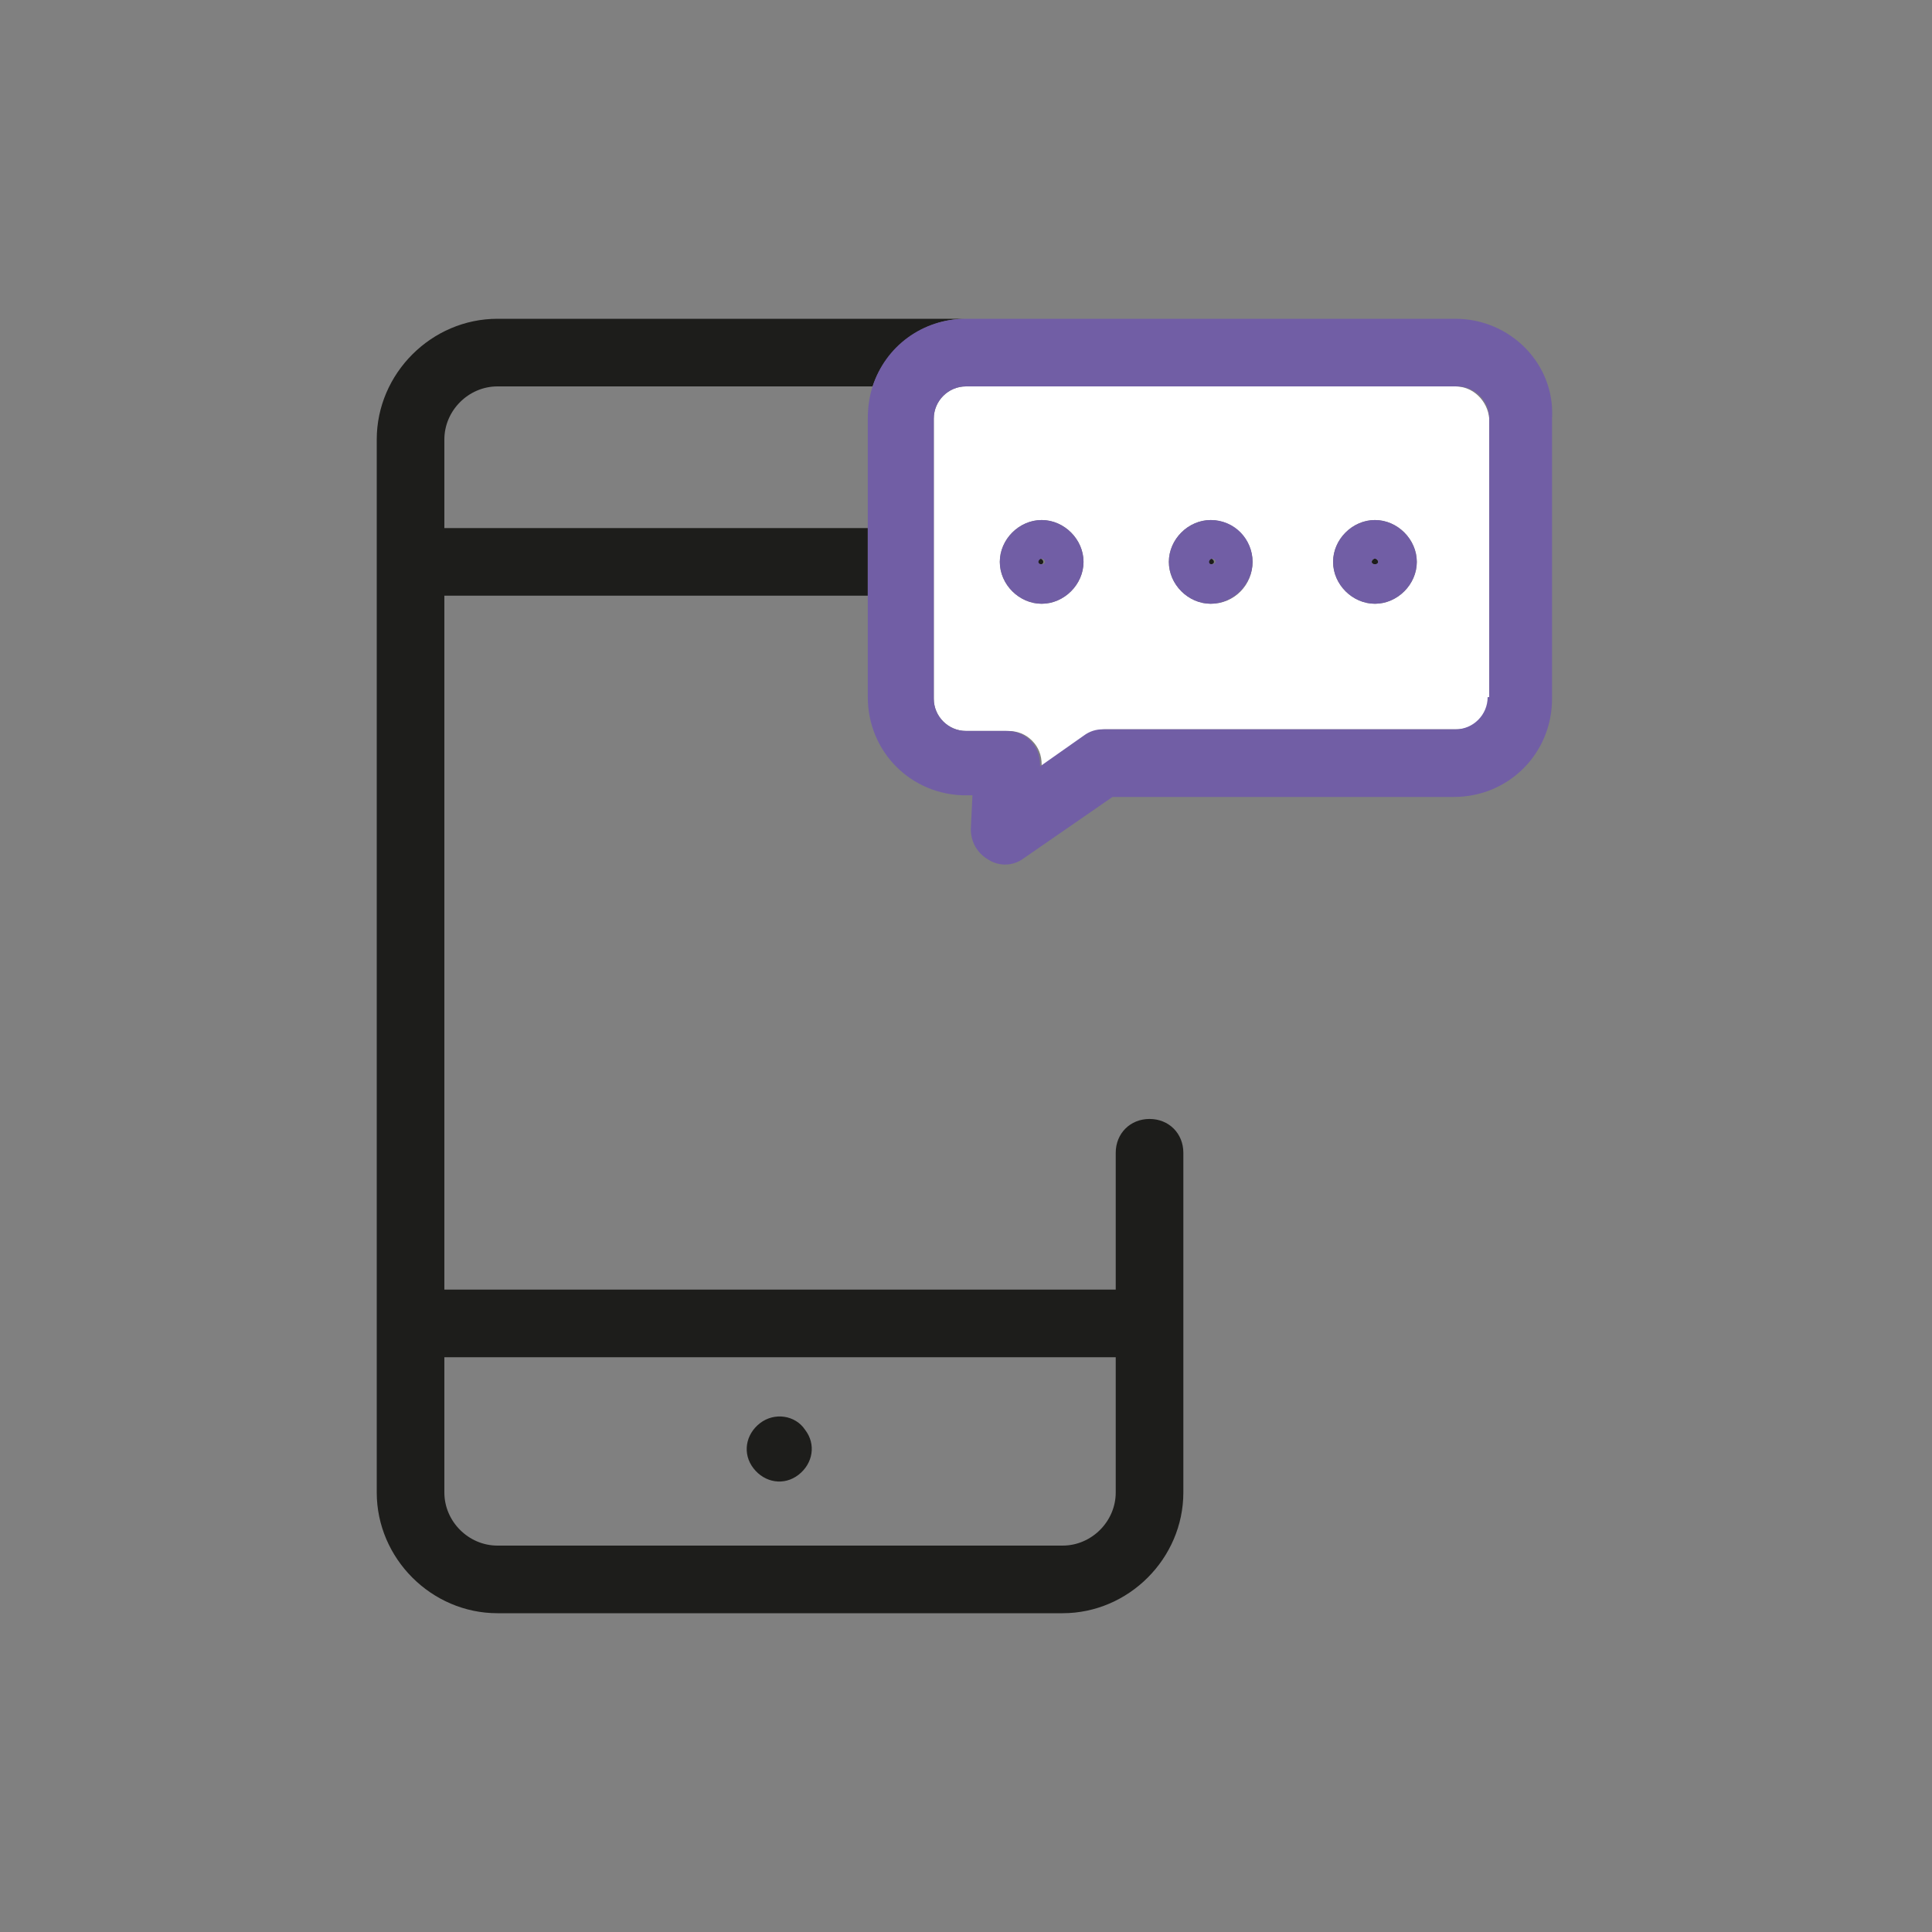 <svg version="1.1" id="Layer_1" xmlns="http://www.w3.org/2000/svg" xmlns:xlink="http://www.w3.org/1999/xlink" x="0px" y="0px"
                                                viewBox="0 0 120 120" style="enable-background:new 0 0 120 120;" xml:space="preserve">
                                                <rect x="0" y="0" width="120" height="120" fill="#808080" stroke="none"/>
                                                <style type="text/css">
                                                    .st0{fill:none;}
                                                    .st1{fill:#FFFFFF;}
                                                    .st2{fill:#755CA7;}
                                                    .st3{fill:#1D1D1B;}
                                                    .st4{fill:#715EA5;}
                                                    .st5{fill:none;stroke:#FFFFFF;stroke-width:0;stroke-linecap:round;stroke-linejoin:round;}
                                                    .st6{fill:none;stroke:#1D1D1B;stroke-width:0;stroke-linecap:round;stroke-linejoin:round;}
                                                </style>
                                                <g>
                                                    <polygon class="st0" points="199.9,54.4 211.1,45.3 210.9,45.2 199.9,45.2 	"/>
                                                    <polygon class="st0" points="135.5,45.2 134.9,45.6 145.9,54.6 145.9,45.2 	"/>
                                                    <polygon class="st1" points="210.9,45.2 199.9,39 199.9,45.2 	"/>
                                                    <polygon class="st1" points="145.9,39.4 135.5,45.2 145.9,45.2 	"/>
                                                    <path class="st1" d="M196.9,20c0-0.7-0.6-1.3-1.3-1.3h-45.3c-0.7,0-1.3,0.6-1.3,1.3v37L162.2,68c3.2-0.9,6.7-1.4,10.3-1.4
                                                        c3.5,0,7,0.5,10.5,1.5l13.9-11.2V20z M165,37.5c0-0.8,0.7-1.5,1.5-1.5h24c0.8,0,1.5,0.7,1.5,1.5s-0.7,1.5-1.5,1.5h-24
                                                        C165.7,39,165,38.3,165,37.5z M154.5,28c-0.8,0-1.5-0.7-1.5-1.5s0.7-1.5,1.5-1.5h19c0.8,0,1.5,0.7,1.5,1.5s-0.7,1.5-1.5,1.5H154.5z
                                                            M186.5,49h-32c-0.8,0-1.5-0.7-1.5-1.5s0.7-1.5,1.5-1.5h32c0.8,0,1.5,0.7,1.5,1.5S187.3,49,186.5,49z"/>
                                                    <path d="M145.9,39.4v5.8v9.4l3,2.5V20c0-0.7,0.6-1.3,1.3-1.3h45.3c0.7,0,1.3,0.6,1.3,1.3v36.8l3-2.4v-9.2V39v-3.4V20
                                                        c0-2.4-1.9-4.3-4.3-4.3h-45.3c-2.4,0-4.3,1.9-4.3,4.3v15.9V39.4z"/>
                                                    <path class="st1" d="M186.4,69.1c6,2.3,11.8,6,17.2,11.1c3.8,3.6,6.7,7.1,8.5,9.7V48.4L186.4,69.1z"/>
                                                    <path class="st1" d="M133.6,48.4v41.3c4-5.7,12.6-16,25.2-20.7L133.6,48.4z"/>
                                                    <path class="st2" d="M214.6,44.1l0.1-0.2l-14.9-8.4V39l11.1,6.2l0.2,0.1l-11.3,9.1l-3,2.4L183,68c-3.4-1-6.9-1.5-10.5-1.5
                                                        c-3.7,0-7.1,0.5-10.3,1.4L148.9,57l-3-2.5l-11-9l0.6-0.3l10.4-5.8v-3.4L132,43.7c-0.2,0-0.4,0-0.6,0.1c-0.5,0.2-0.9,0.8-0.9,1.4
                                                        v49.3c0,0.8,0.7,1.5,1.5,1.5h0.2h81.1h0.2c0.8,0,1.5-0.7,1.5-1.5V45.2C215.1,44.8,215,44.4,214.6,44.1z M212.1,89.9
                                                        c-1.9-2.6-4.7-6.1-8.5-9.7c-5.4-5.1-11.2-8.8-17.2-11.1l25.8-20.8V89.9z M210.7,93H135c4.2-6.2,17.5-23.5,37.5-23.5
                                                        C192.6,69.5,206.3,86.7,210.7,93z M133.6,89.7V48.4L158.8,69C146.2,73.8,137.6,84,133.6,89.7z"/>
                                                    <path class="st1" d="M172.5,69.5c-20,0-33.4,17.2-37.5,23.5h75.7C206.3,86.7,192.6,69.5,172.5,69.5z"/>
                                                    <path d="M175,26.5c0-0.8-0.7-1.5-1.5-1.5h-19c-0.8,0-1.5,0.7-1.5,1.5s0.7,1.5,1.5,1.5h19C174.3,28,175,27.3,175,26.5z"/>
                                                    <path d="M190.5,39c0.8,0,1.5-0.7,1.5-1.5s-0.7-1.5-1.5-1.5h-24c-0.8,0-1.5,0.7-1.5,1.5s0.7,1.5,1.5,1.5H190.5z"/>
                                                    <path d="M186.5,46h-32c-0.8,0-1.5,0.7-1.5,1.5s0.7,1.5,1.5,1.5h32c0.8,0,1.5-0.7,1.5-1.5S187.3,46,186.5,46z"/>
                                                    <path class="st1" d="M261.3,167.3c0.8,0.1,1.6-0.2,2.3-0.7c0.6-0.5,1-1.3,1.1-2.1c0.1-0.8-0.2-1.6-0.7-2.3c-0.5-0.6-1.3-1-2.1-1.1
                                                        c-0.1,0-0.2,0-0.3,0c-0.7,0-1.4,0.2-1.9,0.7c-0.6,0.5-1,1.3-1.1,2.1c-0.1,0.8,0.2,1.6,0.7,2.3C259.7,166.8,260.5,167.2,261.3,167.3
                                                        z"/>
                                                    <path class="st1" d="M246.5,160.2c0.8,0.1,1.6-0.2,2.3-0.7c1.3-1.1,1.5-3,0.5-4.4c-0.6-0.8-1.5-1.2-2.4-1.2c-0.7,0-1.4,0.2-2,0.7
                                                        c-1.3,1.1-1.5,3-0.5,4.4C244.9,159.7,245.6,160.1,246.5,160.2z"/>
                                                    <path class="st1" d="M220.4,171.9c4.7-0.6,9,2.7,9.6,7.4c0,0.3,0.1,0.6,0.1,1h11.4c0.1-4.2,3.2-7.8,7.4-8.3c4.7-0.6,9,2.7,9.6,7.4
                                                        c0.3,2.4-0.5,4.8-1.9,6.5l11.9,12.7c2.7,1.9,6.6,2.1,9.6,0.5c2.5-1.3,4-3.5,4-6.1c0-1-0.7-3.8-1.1-5.1c-0.2-0.9-0.4-1.3-0.4-1.6
                                                        l-8.1-29.9c-1.5-6.2-6.3-10.4-11.9-10.4h-49c-5.6,0-10.1,5.4-11.9,10.4l-9.2,32.1c-0.3,1.1-0.5,2.2-0.4,3.3c0,0.5,0,0.9,0,1.1
                                                        c0.3,2.7,1.9,4.9,4.3,6.1c2.6,1.3,5.6,1.2,8.1-0.2c0.4-0.2,0.8-0.5,1.2-0.8l11.8-11.7c-1.2-1.3-2.1-2.9-2.3-4.8
                                                        C212.5,176.7,215.8,172.5,220.4,171.9z M255,163.5c0.2-1.8,1-3.3,2.4-4.4c1.4-1.1,3.1-1.6,4.8-1.4c1.8,0.2,3.3,1,4.4,2.4
                                                        s1.6,3.1,1.4,4.8c-0.2,1.8-1,3.3-2.4,4.4c-1.2,1-2.6,1.5-4.1,1.5c-0.2,0-0.5,0-0.7,0c-1.8-0.2-3.3-1-4.4-2.4S254.9,165.2,255,163.5
                                                        z M242.6,152c2.8-2.3,7-1.9,9.3,1c2.3,2.8,1.9,7-1,9.3c-1.2,1-2.6,1.5-4.1,1.5c-0.2,0-0.5,0-0.7,0c-1.8-0.2-3.3-1-4.4-2.4
                                                        C239.4,158.4,239.8,154.3,242.6,152z M207.4,161.9c0-1,0.8-1.8,1.8-1.8h5.4v-5.4c0-1,0.8-1.8,1.8-1.8s1.8,0.8,1.8,1.8v5.4h5.4
                                                        c1,0,1.8,0.8,1.8,1.8s-0.8,1.8-1.8,1.8H218v5.4c0,1-0.8,1.8-1.8,1.8s-1.8-0.8-1.8-1.8v-5.4h-5.4
                                                        C208.2,163.7,207.4,162.9,207.4,161.9z"/>
                                                    <path class="st3" d="M284.3,186.9c-0.1-0.5-0.3-1-0.3-1.2l-8.2-30.4c-1.9-7.8-8-13-15.3-13h-22.8c0-0.1,0-0.1,0-0.2v-19.9
                                                        c0-1-0.8-1.8-1.8-1.8s-1.8,0.8-1.8,1.8v19.9c0,0.1,0,0.1,0,0.2h-22.8c-7.4,0-13,6.4-15.2,12.8l-9.2,32.3c-0.4,1.4-0.6,2.9-0.6,4.4
                                                        c0,1,0,1.3,0.1,1.4c0.5,3.9,2.7,7.1,6.2,8.8c3.6,1.8,7.9,1.7,11.4-0.3c0.6-0.3,1.2-0.7,1.7-1.2l12.5-12.3c-1.1-0.5-2.1-1.1-3-2
                                                        l-11.8,11.7c-0.4,0.3-0.8,0.6-1.2,0.8c-2.5,1.4-5.5,1.5-8.1,0.2c-2.4-1.2-4-3.4-4.3-6.1c0-0.2,0-0.6,0-1.1c0-1.1,0.1-2.3,0.4-3.3
                                                        l9.2-32.1c1.8-5,6.3-10.4,11.9-10.4h49c5.6,0,10.4,4.1,11.9,10.4l8.1,29.9c0,0.3,0.2,0.7,0.4,1.6c0.4,1.3,1.1,4.1,1.1,5.1
                                                        c0,2.6-1.5,4.8-4,6.1c-3.1,1.6-6.9,1.3-9.6-0.5l-11.9-12.7c-0.7,0.9-1.7,1.6-2.8,2.2l12.2,13l0.3,0.2c2.2,1.6,4.8,2.3,7.4,2.3
                                                        c2,0,4.1-0.5,6-1.4c3.7-1.9,5.9-5.3,5.9-9.3C285.5,191.5,285,189.3,284.3,186.9z"/>
                                                    <path class="st3" d="M241.5,181.4c-0.1-0.4-0.1-0.8-0.1-1.2h-11.4c0,1.2-0.2,2.4-0.7,3.5h12.8C241.9,183,241.6,182.2,241.5,181.4z"
                                                        />
                                                    <path class="st1" d="M226.5,179.7c-0.3-2.5-2.5-4.4-5-4.4c-0.2,0-0.4,0-0.6,0c-2.8,0.4-4.7,2.9-4.4,5.7c0.4,2.8,2.9,4.7,5.7,4.4
                                                        C224.9,185,226.9,182.4,226.5,179.7z"/>
                                                    <path class="st4" d="M230.1,180.2c0-0.3,0-0.6-0.1-1c-0.6-4.7-4.9-8-9.6-7.4c-4.7,0.6-8,4.9-7.4,9.6c0.2,1.9,1.1,3.5,2.3,4.8
                                                        c0.8,0.9,1.8,1.5,3,2c1,0.4,2.1,0.6,3.2,0.6c0.4,0,0.7,0,1.1-0.1c3.1-0.4,5.6-2.4,6.8-5.1C229.8,182.6,230.1,181.4,230.1,180.2z
                                                            M216.5,181c-0.4-2.8,1.6-5.3,4.4-5.7c0.2,0,0.4,0,0.6,0c2.5,0,4.7,1.9,5,4.4c0.4,2.8-1.6,5.3-4.4,5.7
                                                        C219.4,185.7,216.9,183.7,216.5,181z"/>
                                                    <path class="st1" d="M250.7,185.3c2.8-0.4,4.7-2.9,4.4-5.7c-0.3-2.5-2.5-4.4-5-4.4c-0.2,0-0.4,0-0.6,0c-2.8,0.4-4.7,2.9-4.4,5.7
                                                        C245.4,183.7,247.9,185.7,250.7,185.3z"/>
                                                    <path class="st4" d="M256.6,185.8c1.5-1.8,2.2-4.1,1.9-6.5c-0.6-4.7-4.9-8-9.6-7.4c-4.3,0.5-7.4,4.2-7.4,8.3c0,0.4,0,0.8,0.1,1.2
                                                        c0.1,0.8,0.3,1.6,0.6,2.3c1.3,3.1,4.4,5.2,7.9,5.2c0.4,0,0.7,0,1.1-0.1c1-0.1,1.9-0.4,2.7-0.8C254.9,187.4,255.8,186.7,256.6,185.8
                                                        z M245,181c-0.4-2.8,1.6-5.3,4.4-5.7c0.2,0,0.4,0,0.6,0c2.5,0,4.7,1.9,5,4.4c0.4,2.8-1.6,5.3-4.4,5.7
                                                        C247.9,185.7,245.4,183.7,245,181z"/>
                                                    <path class="st4" d="M214.5,169c0,1,0.8,1.8,1.8,1.8s1.8-0.8,1.8-1.8v-5.4h5.4c1,0,1.8-0.8,1.8-1.8s-0.8-1.8-1.8-1.8H218v-5.4
                                                        c0-1-0.8-1.8-1.8-1.8s-1.8,0.8-1.8,1.8v5.4h-5.4c-1,0-1.8,0.8-1.8,1.8s0.8,1.8,1.8,1.8h5.4V169z"/>
                                                    <path class="st4" d="M246.1,163.7c0.2,0,0.5,0,0.7,0c1.5,0,3-0.5,4.1-1.5c2.8-2.3,3.3-6.5,1-9.3c-2.3-2.8-6.5-3.3-9.3-1
                                                        c-2.8,2.3-3.3,6.5-1,9.3C242.8,162.6,244.3,163.5,246.1,163.7z M244.8,154.7c0.6-0.5,1.3-0.7,2-0.7c0.9,0,1.8,0.4,2.4,1.2
                                                        c1.1,1.3,0.9,3.3-0.5,4.4c-0.6,0.5-1.4,0.8-2.3,0.7c-0.8-0.1-1.6-0.5-2.1-1.1C243.3,157.7,243.5,155.8,244.8,154.7z"/>
                                                    <path class="st4" d="M260.9,170.8c0.2,0,0.5,0,0.7,0c1.5,0,3-0.5,4.1-1.5c1.4-1.1,2.2-2.7,2.4-4.4c0.2-1.8-0.3-3.5-1.4-4.8
                                                        s-2.7-2.2-4.4-2.4c-1.7-0.2-3.5,0.3-4.8,1.4c-1.4,1.1-2.2,2.7-2.4,4.4c-0.2,1.8,0.3,3.5,1.4,4.8S259.2,170.6,260.9,170.8z
                                                            M258.5,163.9c0.1-0.8,0.5-1.6,1.1-2.1c0.6-0.5,1.2-0.7,1.9-0.7c0.1,0,0.2,0,0.3,0c0.8,0.1,1.6,0.5,2.1,1.1
                                                        c0.5,0.6,0.8,1.5,0.7,2.3c-0.1,0.8-0.5,1.6-1.1,2.1c-0.6,0.5-1.5,0.8-2.3,0.7c-0.8-0.1-1.6-0.5-2.1-1.1
                                                        C258.7,165.5,258.4,164.7,258.5,163.9z"/>
                                                    <polygon class="st0" points="126.4,169.8 124.4,175.6 128.5,175.6 	"/>
                                                    <path class="st0" d="M140.9,179c0.5,0,0.9-0.1,1.4-0.3c-0.3-0.2-0.7-0.4-1.1-0.7c-0.4-0.2-0.7-0.4-0.9-0.5
                                                        c-0.2-0.1-0.2-0.3-0.2-0.5c0-0.2,0.1-0.4,0.2-0.5c0.2-0.1,0.3-0.2,0.5-0.2c0.6,0,1.5,0.5,2.9,1.4c0.4-0.4,0.7-1,0.9-1.6
                                                        c0.2-0.6,0.3-1.3,0.3-2.1c0-1-0.2-1.9-0.5-2.6c-0.3-0.7-0.8-1.3-1.4-1.7s-1.3-0.6-2.1-0.6c-0.6,0-1.1,0.1-1.6,0.3
                                                        c-0.5,0.2-0.9,0.5-1.2,0.9c-0.3,0.4-0.6,0.9-0.8,1.5s-0.3,1.3-0.3,2.1c0,1.6,0.4,2.8,1.1,3.7C138.8,178.5,139.7,179,140.9,179z"/>
                                                    <path class="st0" d="M112,224.3c0-3.3-2.1-5.9-4.7-5.9c-1,0-1.8-0.8-1.8-1.8s0.8-1.8,1.8-1.8H154v-51.2c0-1-0.2-1.9-0.5-2.7
                                                        l-2.3-2.7c-0.6-0.3-1.2-0.5-1.9-0.5h-48.6c1.1,1.6,1.8,3.7,1.8,5.9v0.7v1.1v58.9c0,3.3,2.1,5.9,4.7,5.9S112,227.6,112,224.3z
                                                            M146.7,203.6h-21.5c-1,0-1.8-0.8-1.8-1.8s0.8-1.8,1.8-1.8h21.5c1,0,1.8,0.8,1.8,1.8S147.7,203.6,146.7,203.6z M134.6,171.1
                                                        c0.3-0.9,0.7-1.6,1.3-2.3c0.6-0.6,1.3-1.1,2.1-1.4c0.8-0.3,1.8-0.5,2.8-0.5c1.4,0,2.7,0.3,3.7,0.9c1,0.6,1.8,1.4,2.3,2.5
                                                        c0.5,1.1,0.8,2.3,0.8,3.8c0,2.2-0.6,3.9-1.8,5.2c0.4,0.3,0.9,0.5,1.3,0.8s0.8,0.5,1,0.6s0.2,0.4,0.2,0.7c0,0.2-0.1,0.4-0.3,0.6
                                                        c-0.2,0.2-0.4,0.3-0.7,0.3c-0.2,0-0.5-0.1-0.8-0.2c-0.3-0.1-0.7-0.3-1.1-0.6c-0.4-0.3-0.9-0.6-1.4-0.9c-0.9,0.5-2,0.7-3.4,0.7
                                                        c-1.1,0-2-0.2-2.9-0.5c-0.9-0.3-1.6-0.8-2.1-1.5c-0.6-0.6-1-1.4-1.3-2.3s-0.4-1.9-0.4-2.9C134.1,172.9,134.3,172,134.6,171.1z
                                                            M124,169.5c0.1-0.3,0.2-0.6,0.4-0.9c0.1-0.4,0.3-0.7,0.5-0.9c0.2-0.2,0.4-0.4,0.6-0.6c0.3-0.1,0.6-0.2,1-0.2c0.4,0,0.7,0.1,1,0.2
                                                        c0.3,0.1,0.5,0.3,0.6,0.6c0.2,0.2,0.3,0.5,0.4,0.8c0.1,0.3,0.2,0.6,0.4,1.1l3.6,8.9c0.3,0.7,0.4,1.2,0.4,1.5c0,0.3-0.1,0.6-0.4,0.9
                                                        c-0.3,0.3-0.6,0.4-1,0.4c-0.2,0-0.4,0-0.6-0.1c-0.2-0.1-0.3-0.2-0.4-0.3c-0.1-0.1-0.2-0.3-0.3-0.6c-0.1-0.3-0.2-0.5-0.3-0.7
                                                        l-0.7-1.7h-5.6l-0.7,1.8c-0.3,0.7-0.5,1.2-0.7,1.4s-0.5,0.4-0.9,0.4c-0.4,0-0.7-0.1-0.9-0.4c-0.3-0.3-0.4-0.6-0.4-0.9
                                                        c0-0.2,0-0.4,0.1-0.6c0.1-0.2,0.2-0.5,0.3-0.8L124,169.5z M110.8,168.8c0-0.4,0.1-0.7,0.2-1s0.3-0.4,0.6-0.6c0.3-0.1,0.6-0.2,1-0.2
                                                        h6.6c0.4,0,0.8,0.1,1,0.3s0.3,0.5,0.3,0.8c0,0.3-0.1,0.6-0.3,0.8s-0.5,0.3-1,0.3h-5.5v3.5h4.6c0.4,0,0.7,0.1,1,0.3
                                                        c0.2,0.2,0.3,0.4,0.3,0.8c0,0.3-0.1,0.6-0.3,0.8c-0.2,0.2-0.5,0.3-1,0.3h-4.6v4.6c0,0.6-0.1,1-0.4,1.3c-0.3,0.3-0.6,0.4-1,0.4
                                                        c-0.4,0-0.8-0.1-1-0.4s-0.4-0.7-0.4-1.3V168.8z M112.4,190.2h17.8c1,0,1.8,0.8,1.8,1.8s-0.8,1.8-1.8,1.8h-17.8
                                                        c-1,0-1.8-0.8-1.8-1.8S111.4,190.2,112.4,190.2z"/>
                                                    <path class="st1" d="M155.8,218.4h-42.1c1.1,1.6,1.8,3.7,1.8,5.9c0,0.3,0,0.6,0,0.9c0,0.1,0,0.2,0,0.3c0,0.2,0,0.4-0.1,0.6
                                                        c0,0.1,0,0.2-0.1,0.3c0,0.2-0.1,0.4-0.1,0.5c0,0.1-0.1,0.2-0.1,0.3c0,0.2-0.1,0.3-0.2,0.5c0,0.1-0.1,0.2-0.1,0.3
                                                        c-0.1,0.2-0.1,0.3-0.2,0.5c0,0.1-0.1,0.2-0.1,0.3c-0.1,0.2-0.2,0.4-0.3,0.6c0,0,0,0.1-0.1,0.1c-0.1,0.2-0.3,0.4-0.4,0.6h42.1
                                                        c2.6,0,4.7-2.6,4.7-5.9S158.4,218.4,155.8,218.4z"/>
                                                    <path class="st3" d="M157.5,215.1v-51.5c0-5.2-3.7-9.4-8.2-9.4h-55c-4.5,0-8.2,4.2-8.2,9.4v1.8h13v58.9c0,5.2,3.7,9.4,8.2,9.4h48.5
                                                        c4.5,0,8.2-4.2,8.2-9.4C164,219.8,161.2,216.1,157.5,215.1z M155.8,230.2h-42.1c0.1-0.2,0.3-0.4,0.4-0.6c0,0,0-0.1,0.1-0.1
                                                        c0.1-0.2,0.2-0.4,0.3-0.6c0-0.1,0.1-0.2,0.1-0.3c0.1-0.2,0.1-0.3,0.2-0.5c0-0.1,0.1-0.2,0.1-0.3c0.1-0.2,0.1-0.3,0.2-0.5
                                                        c0-0.1,0.1-0.2,0.1-0.3c0-0.2,0.1-0.3,0.1-0.5c0-0.1,0-0.2,0.1-0.3c0-0.2,0.1-0.4,0.1-0.6c0-0.1,0-0.2,0-0.3c0-0.3,0-0.6,0-0.9
                                                        c0-2.2-0.7-4.3-1.8-5.9h42.1c2.6,0,4.7,2.6,4.7,5.9S158.4,230.2,155.8,230.2z M155.8,216.7L155.8,216.7L155.8,216.7z M155.8,163.7
                                                        L155.8,163.7L155.8,163.7z M94.2,157.8c2.1,0,3.9,1.8,4.5,4.2h-9.1C90.3,159.5,92.1,157.8,94.2,157.8z M102.5,224.3v-58.9v-1.1
                                                        v-0.7c0-2.2-0.7-4.3-1.8-5.9h48.6c0.7,0,1.3,0.2,1.9,0.5c1,0.6,1.8,1.5,2.3,2.7c0.3,0.8,0.5,1.7,0.5,2.7v51.2h-46.8
                                                        c-1,0-1.8,0.8-1.8,1.8s0.8,1.8,1.8,1.8c2.6,0,4.7,2.6,4.7,5.9s-2.1,5.9-4.7,5.9S102.5,227.6,102.5,224.3z"/>
                                                    <path class="st1" d="M151.2,158.3l2.3,2.7C153,159.8,152.2,158.8,151.2,158.3z"/>
                                                    <path class="st1" d="M98.8,161.9c-0.6-2.4-2.4-4.2-4.5-4.2s-3.9,1.8-4.5,4.2H98.8z"/>
                                                    <line class="st5" x1="155.8" y1="216.7" x2="155.8" y2="216.7"/>
                                                    <line class="st5" x1="155.8" y1="163.7" x2="155.8" y2="163.7"/>
                                                    <path class="st4" d="M112.2,181.2c0.4,0,0.7-0.1,1-0.4c0.3-0.3,0.4-0.7,0.4-1.3v-4.6h4.6c0.4,0,0.7-0.1,1-0.3
                                                        c0.2-0.2,0.3-0.4,0.3-0.8c0-0.3-0.1-0.6-0.3-0.8c-0.2-0.2-0.5-0.3-1-0.3h-4.6v-3.5h5.5c0.4,0,0.8-0.1,1-0.3s0.3-0.5,0.3-0.8
                                                        c0-0.3-0.1-0.6-0.3-0.8s-0.5-0.3-1-0.3h-6.6c-0.4,0-0.7,0.1-1,0.2c-0.3,0.1-0.4,0.3-0.6,0.6s-0.2,0.6-0.2,1v10.7
                                                        c0,0.6,0.1,1,0.4,1.3S111.8,181.2,112.2,181.2z"/>
                                                    <path class="st4" d="M120.1,179.9c0,0.3,0.1,0.6,0.4,0.9c0.3,0.3,0.6,0.4,0.9,0.4c0.4,0,0.7-0.1,0.9-0.4s0.4-0.7,0.7-1.4l0.7-1.8
                                                        h5.6l0.7,1.7c0.1,0.2,0.2,0.5,0.3,0.7c0.1,0.3,0.2,0.5,0.3,0.6c0.1,0.1,0.2,0.2,0.4,0.3c0.2,0.1,0.3,0.1,0.6,0.1
                                                        c0.4,0,0.7-0.1,1-0.4c0.3-0.3,0.4-0.6,0.4-0.9c0-0.3-0.1-0.8-0.4-1.5l-3.6-8.9c-0.2-0.4-0.3-0.8-0.4-1.1c-0.1-0.3-0.2-0.5-0.4-0.8
                                                        c-0.2-0.2-0.4-0.4-0.6-0.6c-0.3-0.1-0.6-0.2-1-0.2c-0.4,0-0.7,0.1-1,0.2c-0.3,0.1-0.5,0.3-0.6,0.6c-0.2,0.2-0.3,0.5-0.5,0.9
                                                        c-0.1,0.4-0.3,0.7-0.4,0.9l-3.5,9c-0.1,0.4-0.2,0.6-0.3,0.8C120.1,179.6,120.1,179.7,120.1,179.9z M126.4,169.8l2.1,5.7h-4.1
                                                        L126.4,169.8z"/>
                                                    <path class="st4" d="M135.8,179.2c0.6,0.6,1.3,1.1,2.1,1.5c0.9,0.3,1.8,0.5,2.9,0.5c1.3,0,2.4-0.2,3.4-0.7c0.5,0.4,0.9,0.7,1.4,0.9
                                                        c0.4,0.3,0.8,0.5,1.1,0.6c0.3,0.1,0.6,0.2,0.8,0.2c0.3,0,0.5-0.1,0.7-0.3c0.2-0.2,0.3-0.4,0.3-0.6c0-0.3-0.1-0.5-0.2-0.7
                                                        s-0.5-0.4-1-0.6s-0.9-0.5-1.3-0.8c1.2-1.3,1.8-3,1.8-5.2c0-1.4-0.3-2.7-0.8-3.8c-0.5-1.1-1.3-1.9-2.3-2.5c-1-0.6-2.3-0.9-3.7-0.9
                                                        c-1.1,0-2,0.2-2.8,0.5c-0.8,0.3-1.5,0.8-2.1,1.4c-0.6,0.6-1,1.4-1.3,2.3c-0.3,0.9-0.5,1.9-0.5,2.9c0,1,0.1,2,0.4,2.9
                                                        S135.3,178.6,135.8,179.2z M137.2,171.9c0.2-0.6,0.5-1.1,0.8-1.5c0.3-0.4,0.8-0.7,1.2-0.9c0.5-0.2,1-0.3,1.6-0.3
                                                        c0.8,0,1.5,0.2,2.1,0.6s1.1,0.9,1.4,1.7c0.3,0.7,0.5,1.6,0.5,2.6c0,0.8-0.1,1.5-0.3,2.1c-0.2,0.6-0.5,1.1-0.9,1.6
                                                        c-1.3-1-2.3-1.4-2.9-1.4c-0.2,0-0.4,0.1-0.5,0.2c-0.2,0.1-0.2,0.3-0.2,0.5c0,0.2,0.1,0.4,0.2,0.5c0.2,0.1,0.5,0.3,0.9,0.5
                                                        c0.4,0.2,0.8,0.4,1.1,0.7c-0.5,0.2-1,0.3-1.4,0.3c-1.1,0-2.1-0.4-2.8-1.3c-0.7-0.9-1.1-2.1-1.1-3.7
                                                        C136.9,173.2,137,172.5,137.2,171.9z"/>
                                                    <path class="st4" d="M112.4,193.7h17.8c1,0,1.8-0.8,1.8-1.8s-0.8-1.8-1.8-1.8h-17.8c-1,0-1.8,0.8-1.8,1.8S111.4,193.7,112.4,193.7z
                                                        "/>
                                                    <path class="st4" d="M146.7,200.1h-21.5c-1,0-1.8,0.8-1.8,1.8s0.8,1.8,1.8,1.8h21.5c1,0,1.8-0.8,1.8-1.8S147.7,200.1,146.7,200.1z"
                                                        />
                                                    <path class="st0" d="M27.6,84.3v8.4c0,1.8,1.5,3.3,3.3,3.3H66c1.8,0,3.3-1.5,3.3-3.3v-8.4H27.6z M49.6,91.6
                                                        c-0.9,0.7-2.2,0.5-2.8-0.4c-0.7-0.9-0.5-2.2,0.4-2.8c0.9-0.7,2.2-0.5,2.8,0.4C50.7,89.7,50.5,90.9,49.6,91.6z"/>
                                                    <path class="st0" d="M27.6,27.3v5.5h26.3V26c0-0.7,0.1-1.3,0.3-2H30.9C29.1,24,27.6,25.5,27.6,27.3z"/>
                                                    <line class="st6" x1="71.4" y1="82.2" x2="71.4" y2="82.2"/>
                                                    <line class="st6" x1="25.5" y1="82.2" x2="25.5" y2="82.2"/>
                                                    <line class="st6" x1="25.5" y1="34.9" x2="25.5" y2="34.9"/>
                                                    <path class="st3" d="M53.9,32.8H27.6v-5.5c0-1.8,1.5-3.3,3.3-3.3h23.3c0.8-2.4,3.1-4.2,5.8-4.2H30.9c-4.1,0-7.5,3.4-7.5,7.5v65.4
                                                        c0,4.1,3.4,7.5,7.5,7.5H66c4.1,0,7.5-3.4,7.5-7.5V71.6c0-1.2-0.9-2.1-2.1-2.1s-2.1,0.9-2.1,2.1v8.5H27.6V37h26.3V32.8z M25.5,34.9
                                                        L25.5,34.9L25.5,34.9z M25.5,82.2L25.5,82.2L25.5,82.2z M66,96H30.9c-1.8,0-3.3-1.5-3.3-3.3v-8.4h41.7v8.4C69.3,94.5,67.8,96,66,96
                                                        z M71.4,82.2L71.4,82.2L71.4,82.2z"/>
                                                    <path class="st3" d="M47.2,88.4c-0.9,0.7-1.1,1.9-0.4,2.8c0.7,0.9,1.9,1.1,2.8,0.4c0.9-0.7,1.1-1.9,0.4-2.8
                                                        C49.4,87.9,48.1,87.7,47.2,88.4z"/>
                                                    <path class="st1" d="M90.4,24H66H60c-1.1,0-2,0.9-2,2v17.4c0,1.1,0.9,2,2,2h2.6c0.6,0,1.1,0.2,1.5,0.6c0.4,0.4,0.6,0.9,0.6,1.5
                                                        l0,0.1l2.7-1.9c0.3-0.2,0.8-0.4,1.2-0.4h21.9c1.1,0,2-0.9,2-2V26C92.4,24.9,91.5,24,90.4,24z M64.7,37.5c-1.4,0-2.6-1.2-2.6-2.6
                                                        s1.2-2.6,2.6-2.6c1.4,0,2.6,1.2,2.6,2.6S66.1,37.5,64.7,37.5z M75.2,37.5c-1.4,0-2.6-1.2-2.6-2.6s1.2-2.6,2.6-2.6
                                                        c1.4,0,2.6,1.2,2.6,2.6S76.7,37.5,75.2,37.5z M85.4,37.5c-1.4,0-2.6-1.2-2.6-2.6s1.2-2.6,2.6-2.6s2.6,1.2,2.6,2.6
                                                        S86.8,37.5,85.4,37.5z"/>
                                                    <path class="st4" d="M90.4,19.8H66H60c-2.7,0-5,1.7-5.8,4.2c-0.2,0.6-0.3,1.3-0.3,2v6.8V37v6.3c0,3.4,2.7,6.1,6.1,6.1h0.4l-0.1,2.1
                                                        c0,0.8,0.4,1.5,1.1,1.9c0.3,0.2,0.7,0.3,1,0.3c0.4,0,0.8-0.1,1.2-0.4l5.5-3.8h21.2c3.4,0,6.1-2.7,6.1-6.1V26
                                                        C96.6,22.6,93.8,19.8,90.4,19.8z M92.4,43.3c0,1.1-0.9,2-2,2H68.5c-0.4,0-0.8,0.1-1.2,0.4l-2.7,1.9l0-0.1c0-0.6-0.2-1.1-0.6-1.5
                                                        c-0.4-0.4-0.9-0.6-1.5-0.6H60c-1.1,0-2-0.9-2-2V26c0-1.1,0.9-2,2-2H66h24.5c1.1,0,2,0.9,2,2V43.3z"/>
                                                    <path class="st3" d="M64.8,34.9c0-0.1-0.1-0.2-0.2-0.2c-0.1,0-0.2,0.1-0.2,0.2C64.5,35.1,64.8,35.1,64.8,34.9z"/>
                                                    <path class="st4" d="M67.3,34.9c0-1.4-1.2-2.6-2.6-2.6c-1.4,0-2.6,1.2-2.6,2.6s1.2,2.6,2.6,2.6C66.1,37.5,67.3,36.3,67.3,34.9z
                                                            M64.7,34.7c0.1,0,0.2,0.1,0.2,0.2c0,0.2-0.4,0.2-0.4,0C64.5,34.8,64.6,34.7,64.7,34.7z"/>
                                                    <path class="st3" d="M75.2,34.7c-0.1,0-0.2,0.1-0.2,0.2c0,0.2,0.4,0.2,0.4,0C75.4,34.8,75.3,34.7,75.2,34.7z"/>
                                                    <path class="st4" d="M75.2,32.3c-1.4,0-2.6,1.2-2.6,2.6s1.2,2.6,2.6,2.6c1.4,0,2.6-1.2,2.6-2.6S76.7,32.3,75.2,32.3z M75.1,34.9
                                                        c0-0.1,0.1-0.2,0.2-0.2s0.2,0.1,0.2,0.2C75.4,35.1,75.1,35.1,75.1,34.9z"/>
                                                    <path class="st3" d="M85.4,34.7c-0.1,0-0.2,0.1-0.2,0.2c0,0.2,0.4,0.2,0.4,0C85.6,34.8,85.5,34.7,85.4,34.7z"/>
                                                    <path class="st4" d="M85.4,32.3c-1.4,0-2.6,1.2-2.6,2.6s1.2,2.6,2.6,2.6s2.6-1.2,2.6-2.6S86.8,32.3,85.4,32.3z M85.2,34.9
                                                        c0-0.1,0.1-0.2,0.2-0.2s0.2,0.1,0.2,0.2C85.6,35.1,85.2,35.1,85.2,34.9z"/>
                                                </g>
                                            </svg>